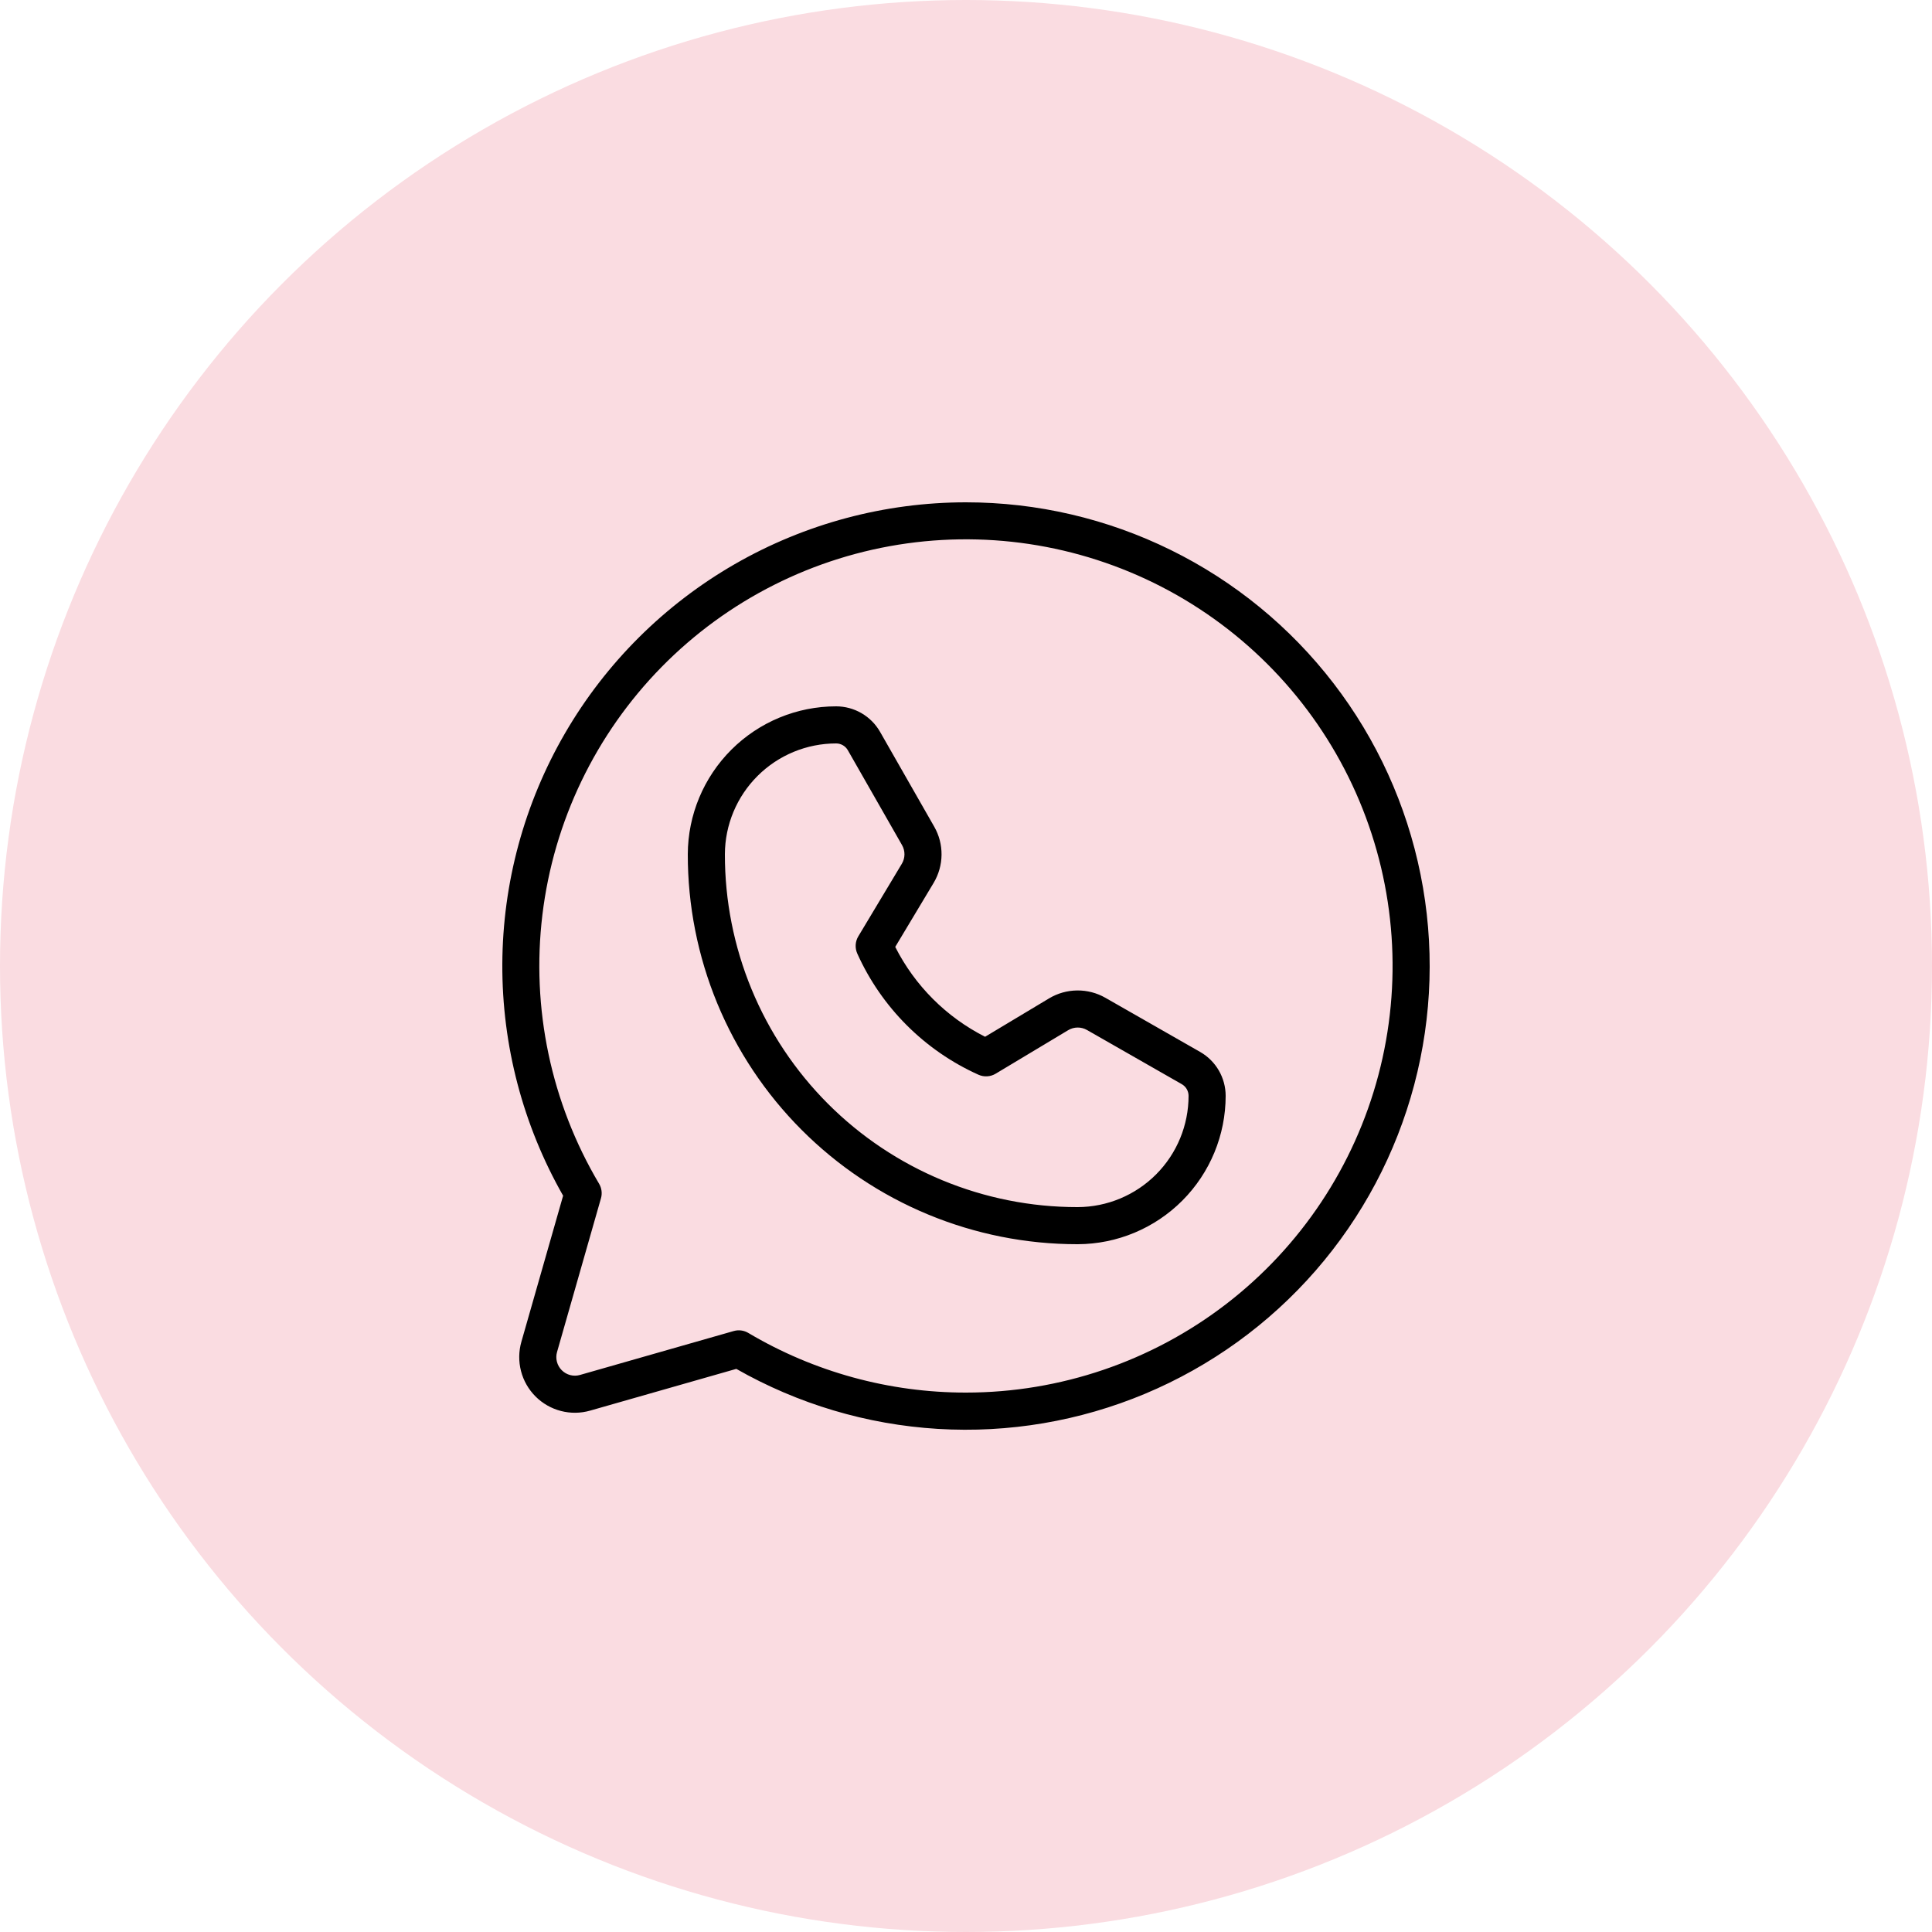 <svg width="100" height="100" viewBox="0 0 100 100" fill="none" xmlns="http://www.w3.org/2000/svg">
<circle cx="50" cy="50" r="50" fill="#FADCE1"/>
<path d="M50 26C45.798 26.001 41.67 27.105 38.029 29.201C34.388 31.298 31.36 34.313 29.249 37.946C27.139 41.579 26.018 45.702 26 49.904C25.982 54.106 27.068 58.239 29.147 61.889L26.986 69.453C26.845 69.947 26.839 70.47 26.968 70.967C27.096 71.464 27.356 71.918 27.719 72.281C28.082 72.644 28.536 72.903 29.033 73.032C29.53 73.161 30.053 73.155 30.547 73.013L38.111 70.853C41.304 72.673 44.873 73.736 48.542 73.959C52.212 74.182 55.883 73.559 59.273 72.139C62.664 70.718 65.683 68.538 68.097 65.766C70.511 62.994 72.257 59.705 73.199 56.151C74.141 52.598 74.254 48.876 73.529 45.272C72.805 41.668 71.263 38.279 69.021 35.365C66.779 32.452 63.899 30.092 60.601 28.469C57.303 26.845 53.676 26 50 26ZM50 72.08C46.034 72.083 42.142 71.016 38.731 68.992C38.619 68.925 38.494 68.882 38.364 68.865C38.234 68.848 38.103 68.858 37.977 68.894L30.019 71.168C29.855 71.215 29.68 71.217 29.515 71.174C29.349 71.131 29.198 71.044 29.077 70.923C28.956 70.802 28.869 70.651 28.826 70.485C28.783 70.32 28.785 70.145 28.832 69.981L31.106 62.023C31.142 61.897 31.152 61.766 31.135 61.636C31.118 61.506 31.075 61.381 31.008 61.269C28.521 57.079 27.49 52.184 28.075 47.347C28.659 42.51 30.828 38.002 34.242 34.525C37.655 31.049 42.123 28.799 46.949 28.126C51.775 27.454 56.688 28.396 60.922 30.806C65.156 33.217 68.475 36.96 70.36 41.453C72.245 45.946 72.592 50.936 71.345 55.647C70.099 60.357 67.329 64.523 63.469 67.495C59.608 70.467 54.872 72.079 50 72.08ZM62.123 54.45L57.212 51.644C56.768 51.391 56.264 51.26 55.753 51.266C55.241 51.271 54.741 51.412 54.302 51.675L50.988 53.663C48.982 52.647 47.353 51.018 46.337 49.012L48.325 45.698C48.587 45.259 48.729 44.758 48.734 44.247C48.74 43.736 48.609 43.232 48.355 42.788L45.55 37.877C45.321 37.477 44.99 37.145 44.592 36.914C44.193 36.683 43.741 36.561 43.28 36.56C41.248 36.56 39.299 37.366 37.86 38.8C36.421 40.234 35.608 42.18 35.6 44.211C35.596 46.861 36.115 49.486 37.126 51.935C38.138 54.384 39.622 56.61 41.495 58.485C43.367 60.36 45.59 61.848 48.038 62.862C50.486 63.877 53.11 64.4 55.76 64.4H55.788C57.82 64.392 59.766 63.579 61.2 62.14C62.634 60.701 63.439 58.752 63.44 56.72C63.439 56.259 63.317 55.807 63.086 55.408C62.855 55.01 62.523 54.679 62.123 54.45ZM55.786 62.48H55.76C53.362 62.48 50.988 62.007 48.774 61.089C46.559 60.171 44.547 58.825 42.853 57.129C41.159 55.432 39.816 53.418 38.901 51.202C37.986 48.986 37.517 46.612 37.52 44.214C37.526 42.691 38.136 41.232 39.216 40.158C40.295 39.083 41.757 38.48 43.28 38.48C43.402 38.48 43.522 38.513 43.628 38.574C43.734 38.635 43.822 38.724 43.883 38.83L46.688 43.74C46.773 43.888 46.817 44.056 46.815 44.227C46.813 44.397 46.766 44.564 46.678 44.71L44.425 48.466C44.345 48.599 44.299 48.749 44.29 48.903C44.281 49.058 44.309 49.212 44.372 49.354C45.625 52.142 47.858 54.375 50.646 55.628C50.788 55.691 50.942 55.72 51.097 55.71C51.251 55.701 51.401 55.655 51.534 55.575L55.289 53.322C55.436 53.234 55.603 53.187 55.773 53.185C55.944 53.183 56.112 53.227 56.26 53.311L61.17 56.117C61.276 56.178 61.365 56.266 61.426 56.372C61.487 56.478 61.52 56.598 61.52 56.72C61.52 58.243 60.917 59.705 59.842 60.784C58.767 61.864 57.309 62.473 55.786 62.48Z" fill="black"/>
</svg>
